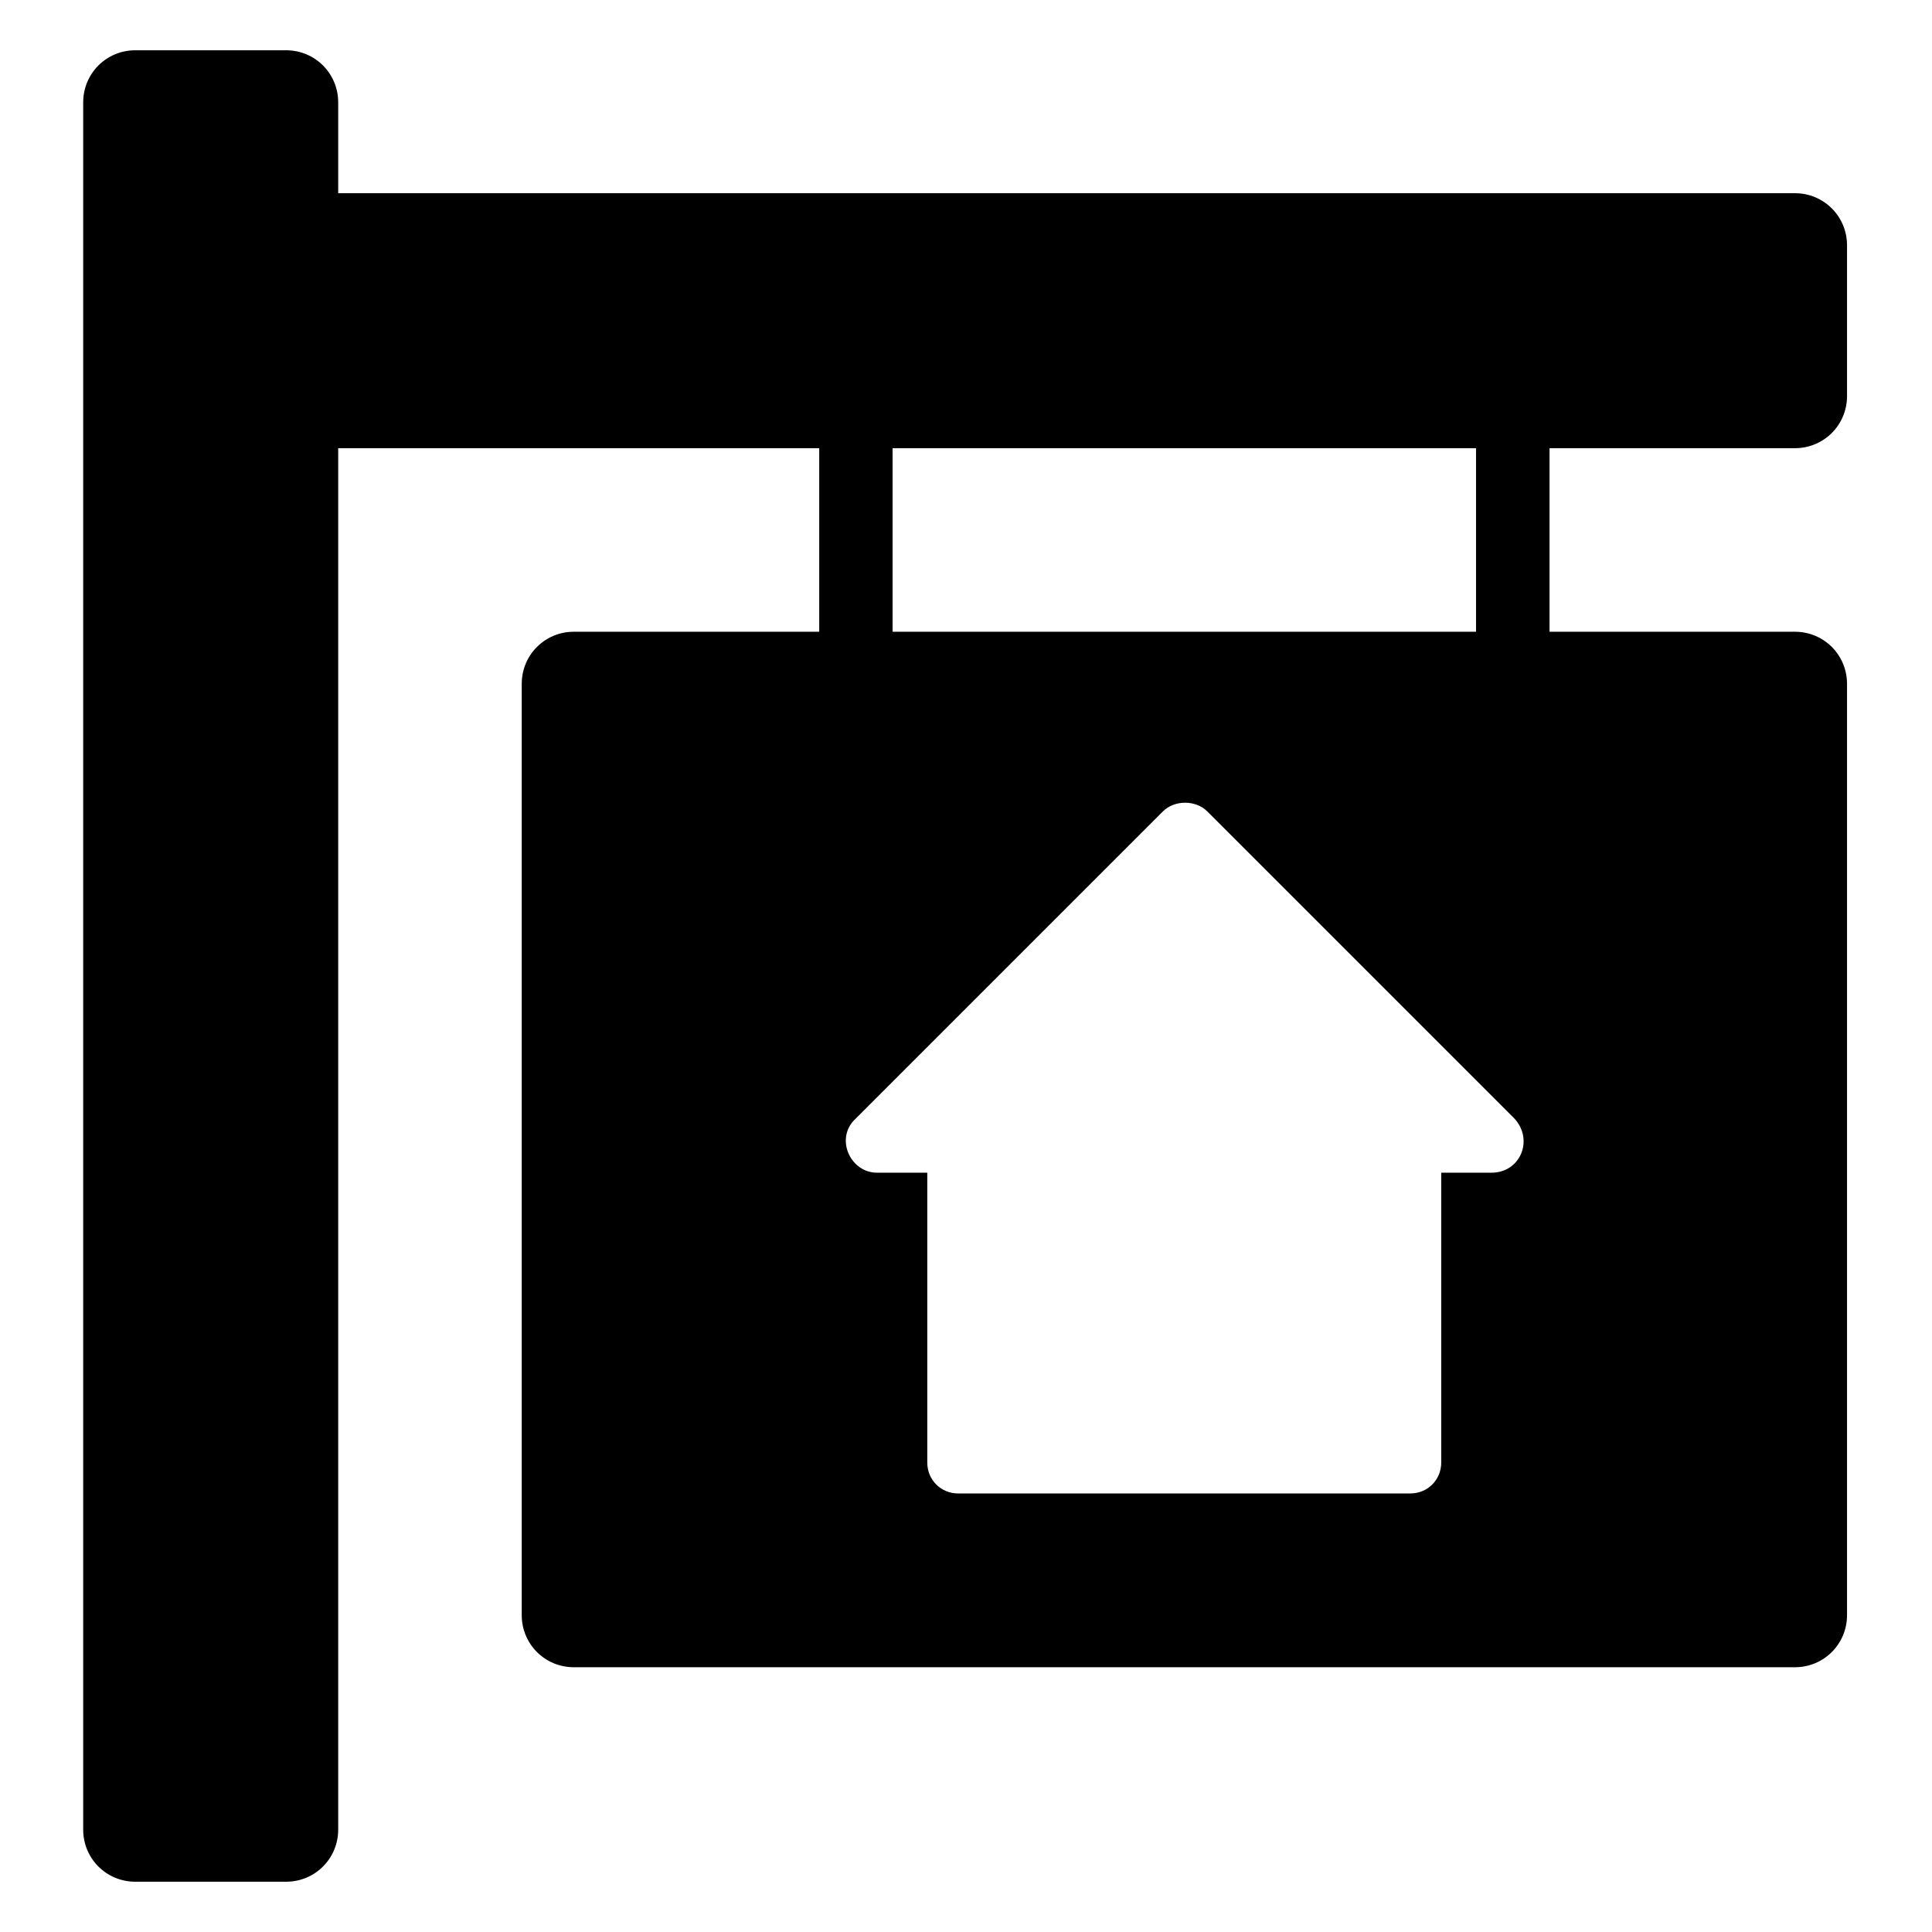 <?xml version="1.0" encoding="UTF-8"?>
<svg width="100pt" height="100pt" version="1.1" viewBox="0 0 100 100" xmlns="http://www.w3.org/2000/svg">
 <path d="m95.602 20.5v-7.801c0-1.5-1.199-2.699-2.699-2.699h-75.398v-4.699c0-1.5-1.199-2.699-2.699-2.699h-7.801c-1.5 0-2.699 1.199-2.699 2.699v89.398c0 1.5 1.199 2.699 2.699 2.699h7.801c1.5 0 2.699-1.199 2.699-2.699v-71.5h24.898v9.5h-12.699c-1.5 0-2.699 1.199-2.699 2.699v48.199c0 1.5 1.199 2.699 2.699 2.699h63.199c1.5 0 2.699-1.199 2.699-2.699v-48.199c0-1.5-1.199-2.699-2.699-2.699h-12.699v-9.5h12.699c1.496 0 2.699-1.199 2.699-2.699zm-49.402 2.699h30.199v9.5h-30.199zm31 37.5h-2.602v15c0 0.898-0.699 1.602-1.602 1.602h-23.398c-0.898 0-1.602-0.699-1.602-1.602v-15h-2.602c-1.398 0-2.199-1.801-1.102-2.801l15.898-15.898c0.602-0.602 1.699-0.602 2.301 0l15.898 15.898c1.008 1.102 0.309 2.801-1.191 2.801z"/>
</svg>
